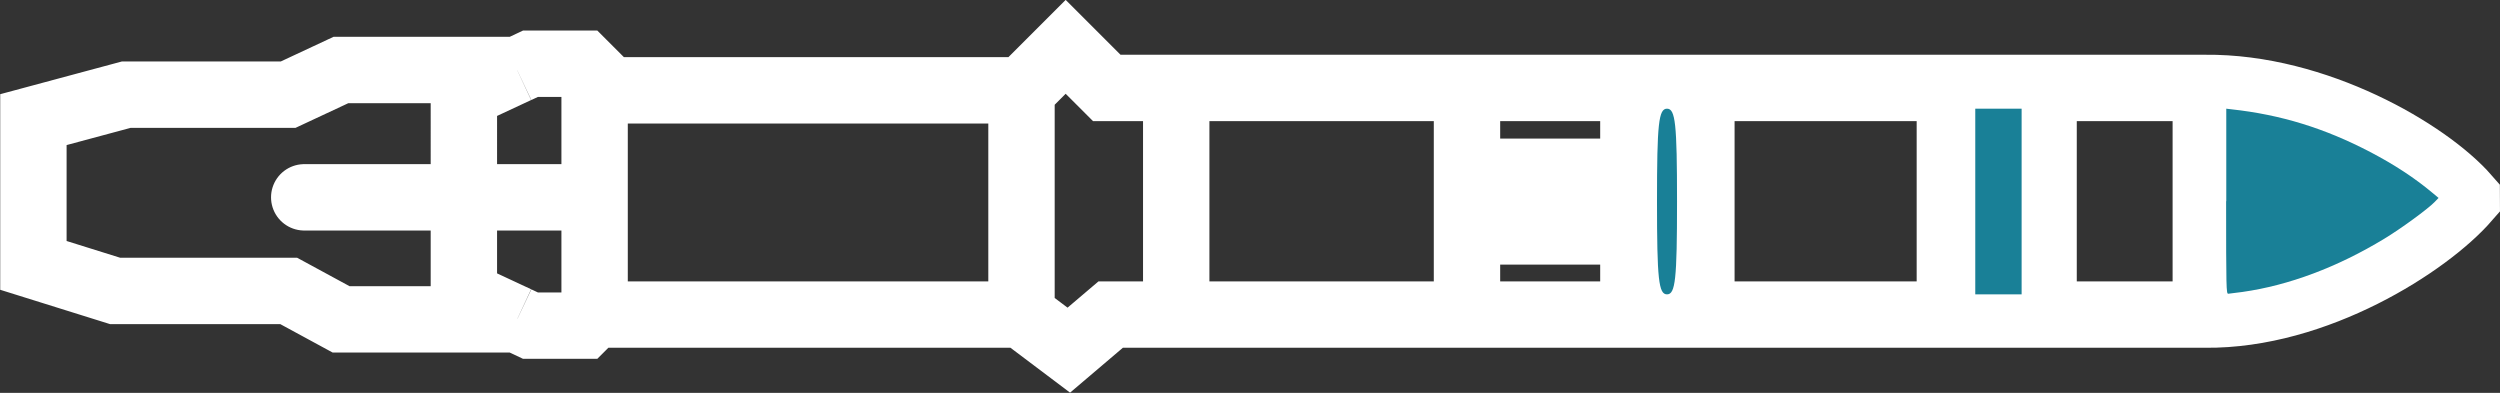 <?xml version="1.0" encoding="UTF-8" standalone="no"?>
<!-- Created with Inkscape (http://www.inkscape.org/) -->

<svg
   width="16.723mm"
   height="2.628mm"
   viewBox="0 0 16.723 2.628"
   version="1.1"
   id="svg47361"
   inkscape:version="1.2.1 (9c6d41e410, 2022-07-14)"
   sodipodi:docname="sgm-h-2.svg"
   xmlns:inkscape="http://www.inkscape.org/namespaces/inkscape"
   xmlns:sodipodi="http://sodipodi.sourceforge.net/DTD/sodipodi-0.dtd"
   xmlns="http://www.w3.org/2000/svg"
   xmlns:svg="http://www.w3.org/2000/svg">
  <rect x="0" y="0" width="16.723" height="2.628" fill="#333333" stroke="none"/>
  <sodipodi:namedview
     id="namedview47363"
     pagecolor="#ffffff"
     bordercolor="#666666"
     borderopacity="1.0"
     inkscape:showpageshadow="2"
     inkscape:pageopacity="0.0"
     inkscape:pagecheckerboard="0"
     inkscape:deskcolor="#d1d1d1"
     inkscape:document-units="mm"
     showgrid="false"
     inkscape:zoom="2.1089995"
     inkscape:cx="-11.142724"
     inkscape:cy="38.406836"
     inkscape:window-width="1920"
     inkscape:window-height="1017"
     inkscape:window-x="-8"
     inkscape:window-y="-8"
     inkscape:window-maximized="1"
     inkscape:current-layer="layer1" />
  <defs
     id="defs47358" />
  <g
     inkscape:label="Layer 1"
     inkscape:groupmode="layer"
     id="layer1"
     transform="translate(-59.413,-106.202)">
    <path
       style="fill:none;fill-rule:evenodd;stroke:#ffffff;stroke-width:0.444;stroke-linecap:round;stroke-linejoin:miter;stroke-dasharray:none;stroke-opacity:1"
       d="m 61.448,107.522 h 1.882"
       id="path44809" />
    <path
       style="fill:none;fill-rule:evenodd;stroke:#ffffff;stroke-width:0.444;stroke-linecap:butt;stroke-linejoin:miter;stroke-dasharray:none;stroke-opacity:1"
       d="M 69.267,107.351 H 70.353"
       id="path44811" />
    <path
       style="fill:none;fill-rule:evenodd;stroke:#ffffff;stroke-width:0.444;stroke-linecap:butt;stroke-linejoin:miter;stroke-dasharray:none;stroke-opacity:1"
       d="m 69.244,107.75 h 1.087"
       id="path44813" />
    <path
       id="path44919"
       style="fill:none;fill-rule:evenodd;stroke:#ffffff;stroke-width:0.444;stroke-linecap:butt;stroke-linejoin:miter;stroke-dasharray:none;stroke-opacity:1"
       d="m 74.168,106.822 v 1.521 m -7.922,-1.478 v 1.396 m 1.035,-1.49 v 1.521 m 1.945,-1.505 v 1.521 m 1.568,-1.537 v 1.568 m -0.455,-1.615 v 1.662 m 2.117,-1.568 v 1.458 m 0.627,-1.521 v 1.552 m -10.211,-1.637 -0.356,0.166 -3e-5,1.336 0.356,0.166 m 5.1e-4,2.1e-4 0.089,0.042 h 0.355 l 0.074,-0.074 v -1.604 l -0.074,-0.074 h -0.355 l -0.089,0.042 m 0.617,0.136 h 2.761 l 0.291,-0.291 0.275,0.275 h 7.347 c 0.741,-0.008 1.487,0.43 1.75,0.731 l 4e-5,0.012 c -0.263,0.302 -1.009,0.781 -1.75,0.773 h -7.321 l -0.28,0.238 -0.316,-0.238 h -2.838 m -0.535,-1.636 h -1.18 l -0.353,0.165 h -1.083 l -0.621,0.167 v 0.975 l 0.547,0.171 h 1.161 l 0.35,0.19 h 1.18" />
    <path
       style="fill:#198097;fill-opacity:1;stroke:none;stroke-width:0.013;stroke-linecap:round;stroke-linejoin:miter;stroke-miterlimit:4;stroke-dasharray:none;stroke-dashoffset:9.8;stroke-opacity:1"
       d="m 74.305,107.548 v -0.619 l 0.033,0.004 c 0.332,0.036 0.626,0.127 0.93,0.286 0.161,0.084 0.298,0.174 0.415,0.272 l 0.042,0.035 -0.026,0.027 c -0.044,0.046 -0.226,0.179 -0.337,0.246 -0.313,0.19 -0.638,0.312 -0.949,0.356 -0.044,0.006 -0.087,0.011 -0.095,0.012 -0.013,1.3e-4 -0.014,-0.035 -0.014,-0.619 z"
       id="path44922" />
    <path
       style="fill:#198097;fill-opacity:1;stroke:none;stroke-width:0.074;stroke-linecap:round;stroke-linejoin:miter;stroke-miterlimit:4;stroke-dasharray:none;stroke-dashoffset:9.8;stroke-opacity:1"
       d="m 72.626,107.55 v -0.621 h 0.155 0.155 v 0.621 0.621 h -0.155 -0.155 z"
       id="path47339" />
    <path
       style="fill:#198097;fill-opacity:1;stroke:none;stroke-width:0.074;stroke-linecap:round;stroke-linejoin:miter;stroke-miterlimit:4;stroke-dasharray:none;stroke-dashoffset:9.8;stroke-opacity:1"
       d="m 70.497,107.55 c 0,-0.522 0.011,-0.621 0.067,-0.621 0.056,0 0.067,0.099 0.067,0.621 0,0.522 -0.011,0.621 -0.067,0.621 -0.056,0 -0.067,-0.099 -0.067,-0.621 z"
       id="path47341" />
  </g>
</svg>
